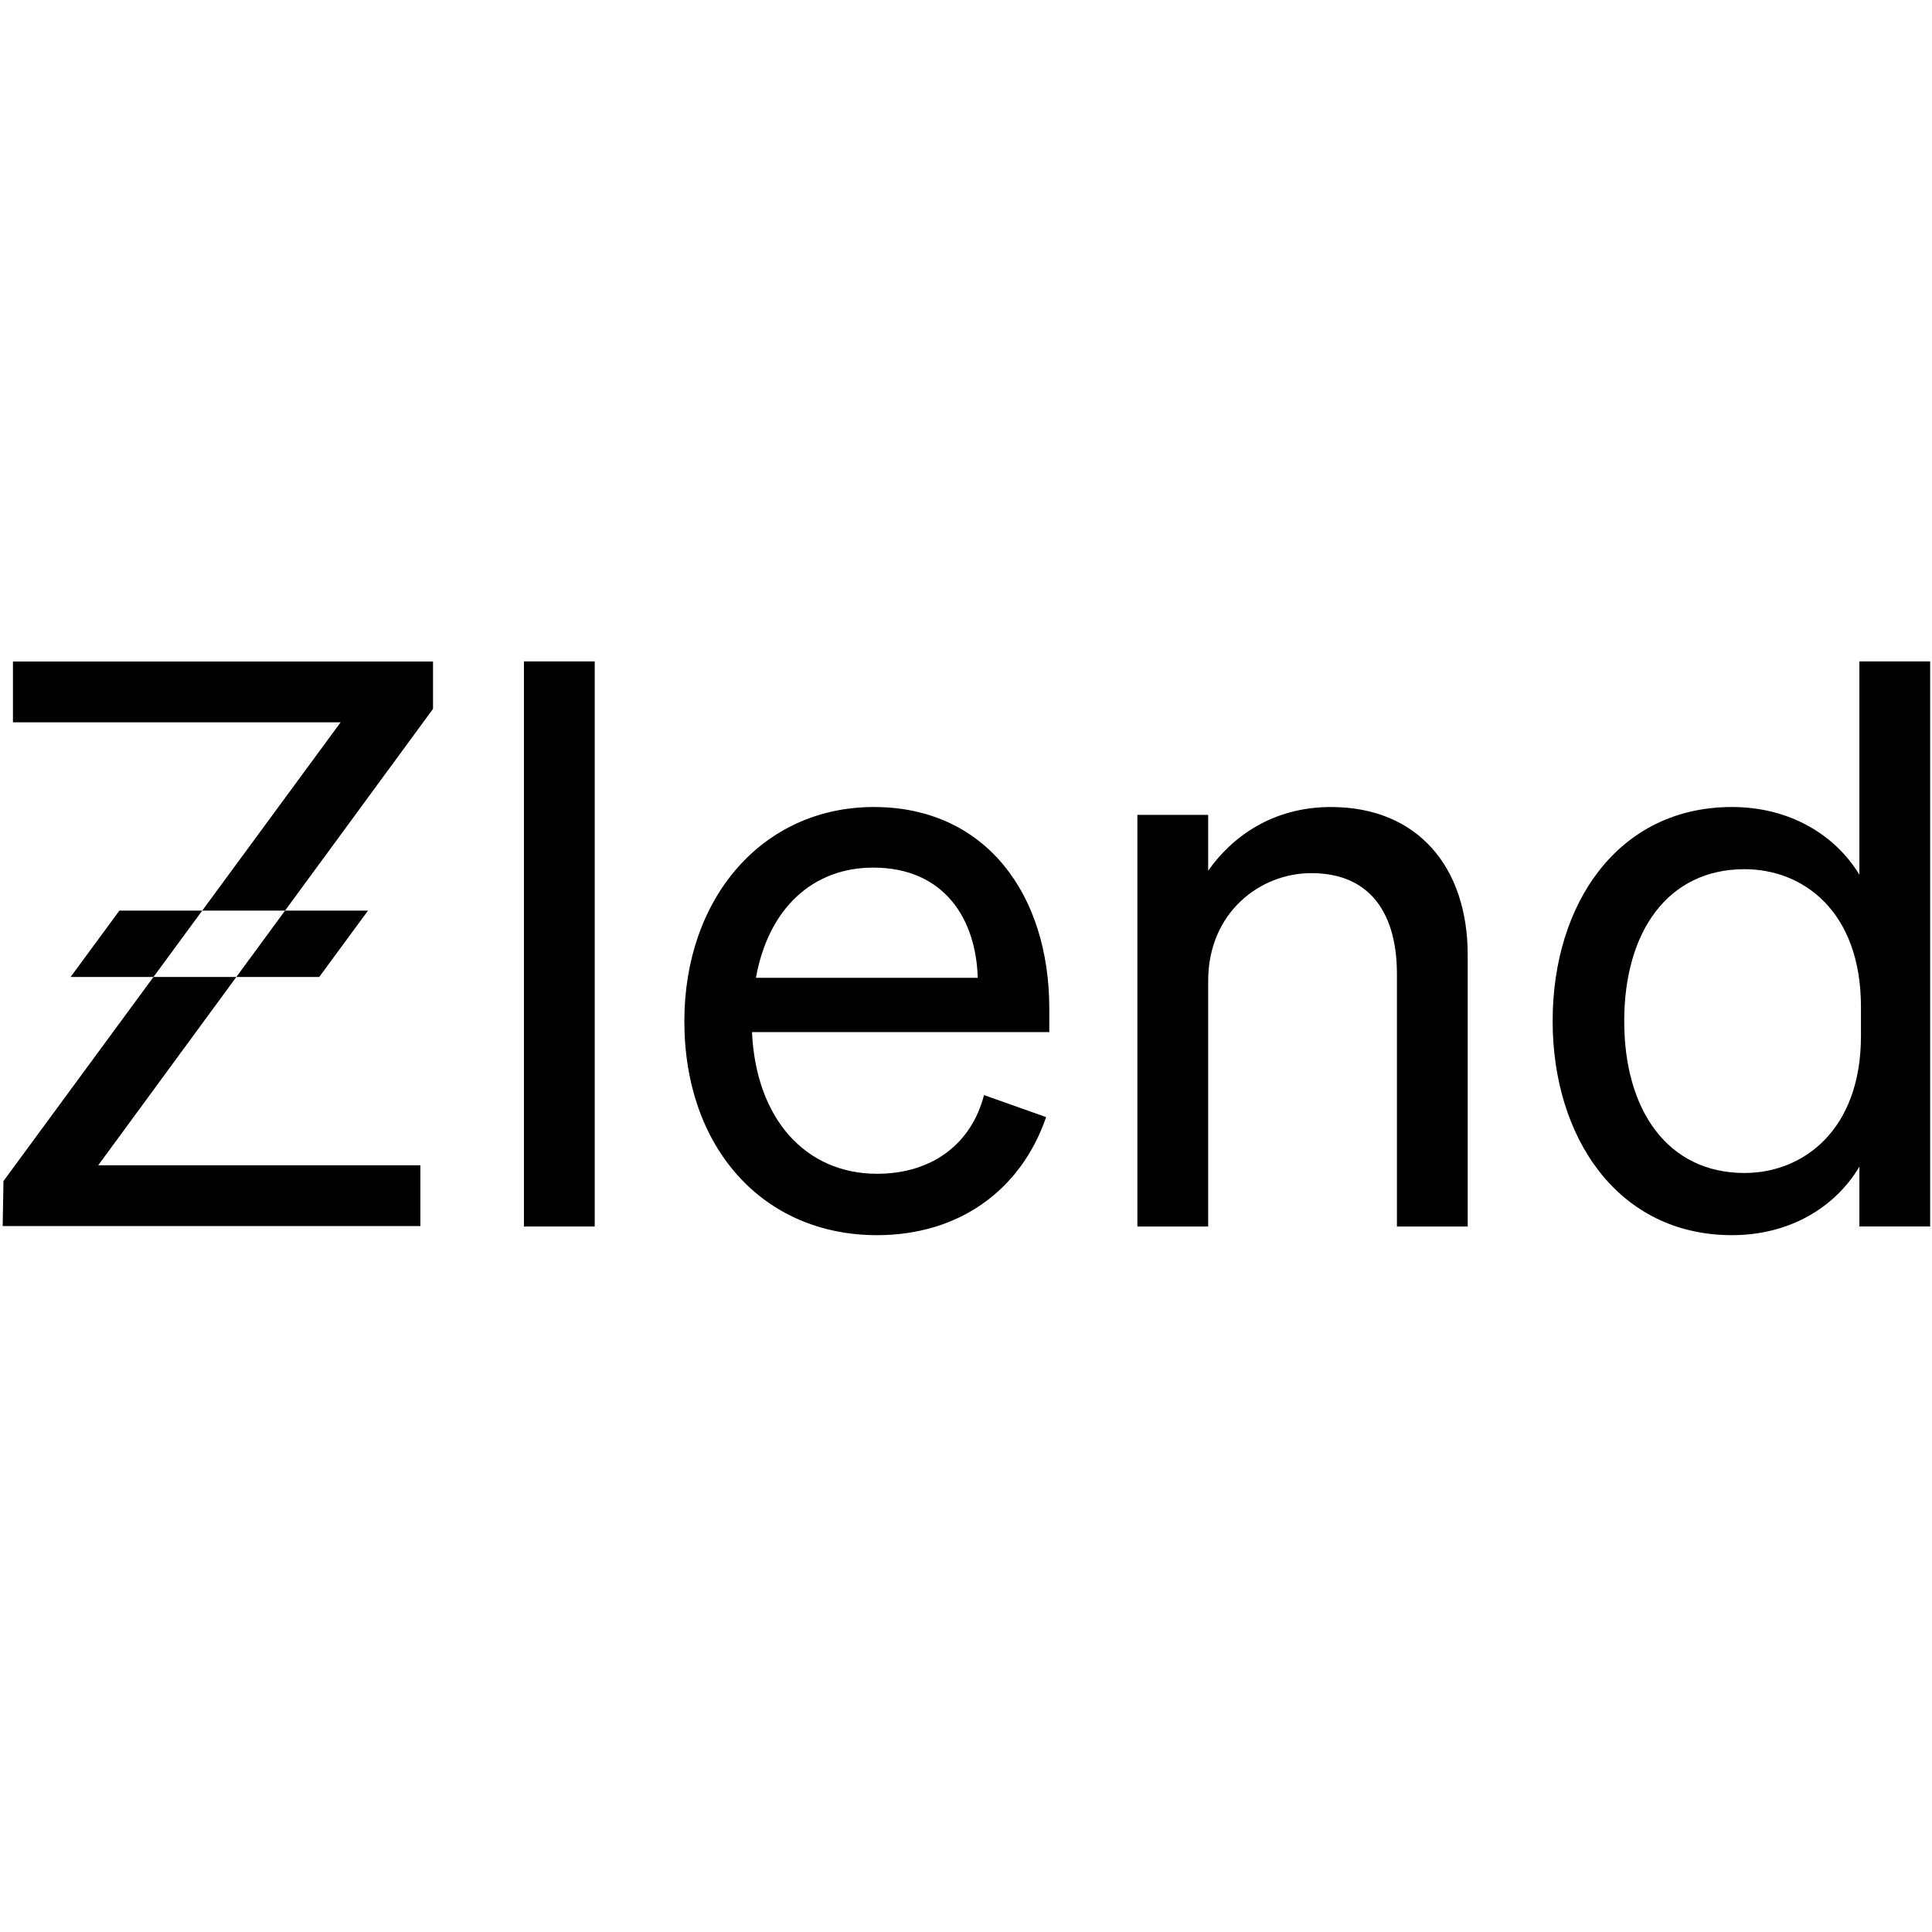<?xml version="1.0" encoding="UTF-8"?>
<svg id="Layer_1" data-name="Layer 1" xmlns="http://www.w3.org/2000/svg" viewBox="0 0 2160 2160">
  <g>
    <path d="M664.9,1371.25h-79.14v-631.79h79.14v631.79Z"/>
    <path d="M765.13,1141.59c0-137.27,87.05-239.34,211.91-239.34s196.08,97.67,196.08,225.26v26.4h-332.38c4.4,96.79,59.79,158.39,139.81,158.39,61.55,0,105.52-33.44,119.58-87.99l69.46,24.64c-28.14,81.83-97.6,131.99-189.05,131.99-127.5,0-215.43-97.67-215.43-239.34ZM845.15,1093.19h247.96c-1.76-65.11-36.93-123.19-116.95-123.19-66.83,0-116.95,44.88-131.02,123.19Z"/>
    <path d="M1271.61,911.05h79.14v62.48c26.38-37.84,72.1-71.27,137.17-71.27,97.6,0,153,67.75,153,165.43v303.58h-79.14v-282.46c0-64.23-27.26-112.63-95.84-112.63-57.15,0-115.19,44-115.19,120.55v274.54h-79.14v-460.2Z"/>
    <path d="M1735.88,1141.59c0-131.11,72.98-239.34,200.48-239.34,64.19,0,115.19,30.8,142.45,75.67v-238.46h79.14v631.79h-79.14v-66.87c-27.26,45.76-78.26,76.55-142.45,76.55-127.5,0-200.48-109.11-200.48-239.34ZM1950.43,971.76c-86.17,0-134.53,70.39-134.53,169.83s48.36,169.83,134.53,169.83c65.07,0,130.14-47.52,130.14-153.11v-32.56c0-107.35-65.07-153.99-130.14-153.99Z"/>
  </g>
  <g>
    <g>
      <polygon points="469.99 1302.79 469.99 1370.76 3 1370.76 3.88 1320.44 171.59 1092.25 264.25 1092.25 109.82 1302.79 469.99 1302.79"/>
      <polygon points="484.12 739.57 484.12 792.53 318.67 1018.08 226.1 1018.08 380.84 807.54 14.47 807.54 14.47 739.57 484.12 739.57"/>
    </g>
    <polygon points="226.11 1018.08 171.59 1092.26 78.93 1092.26 133.47 1018.08 226.11 1018.08"/>
    <polygon points="411.43 1018.08 356.9 1092.26 264.25 1092.26 318.67 1018.08 411.43 1018.08"/>
  </g>
</svg>